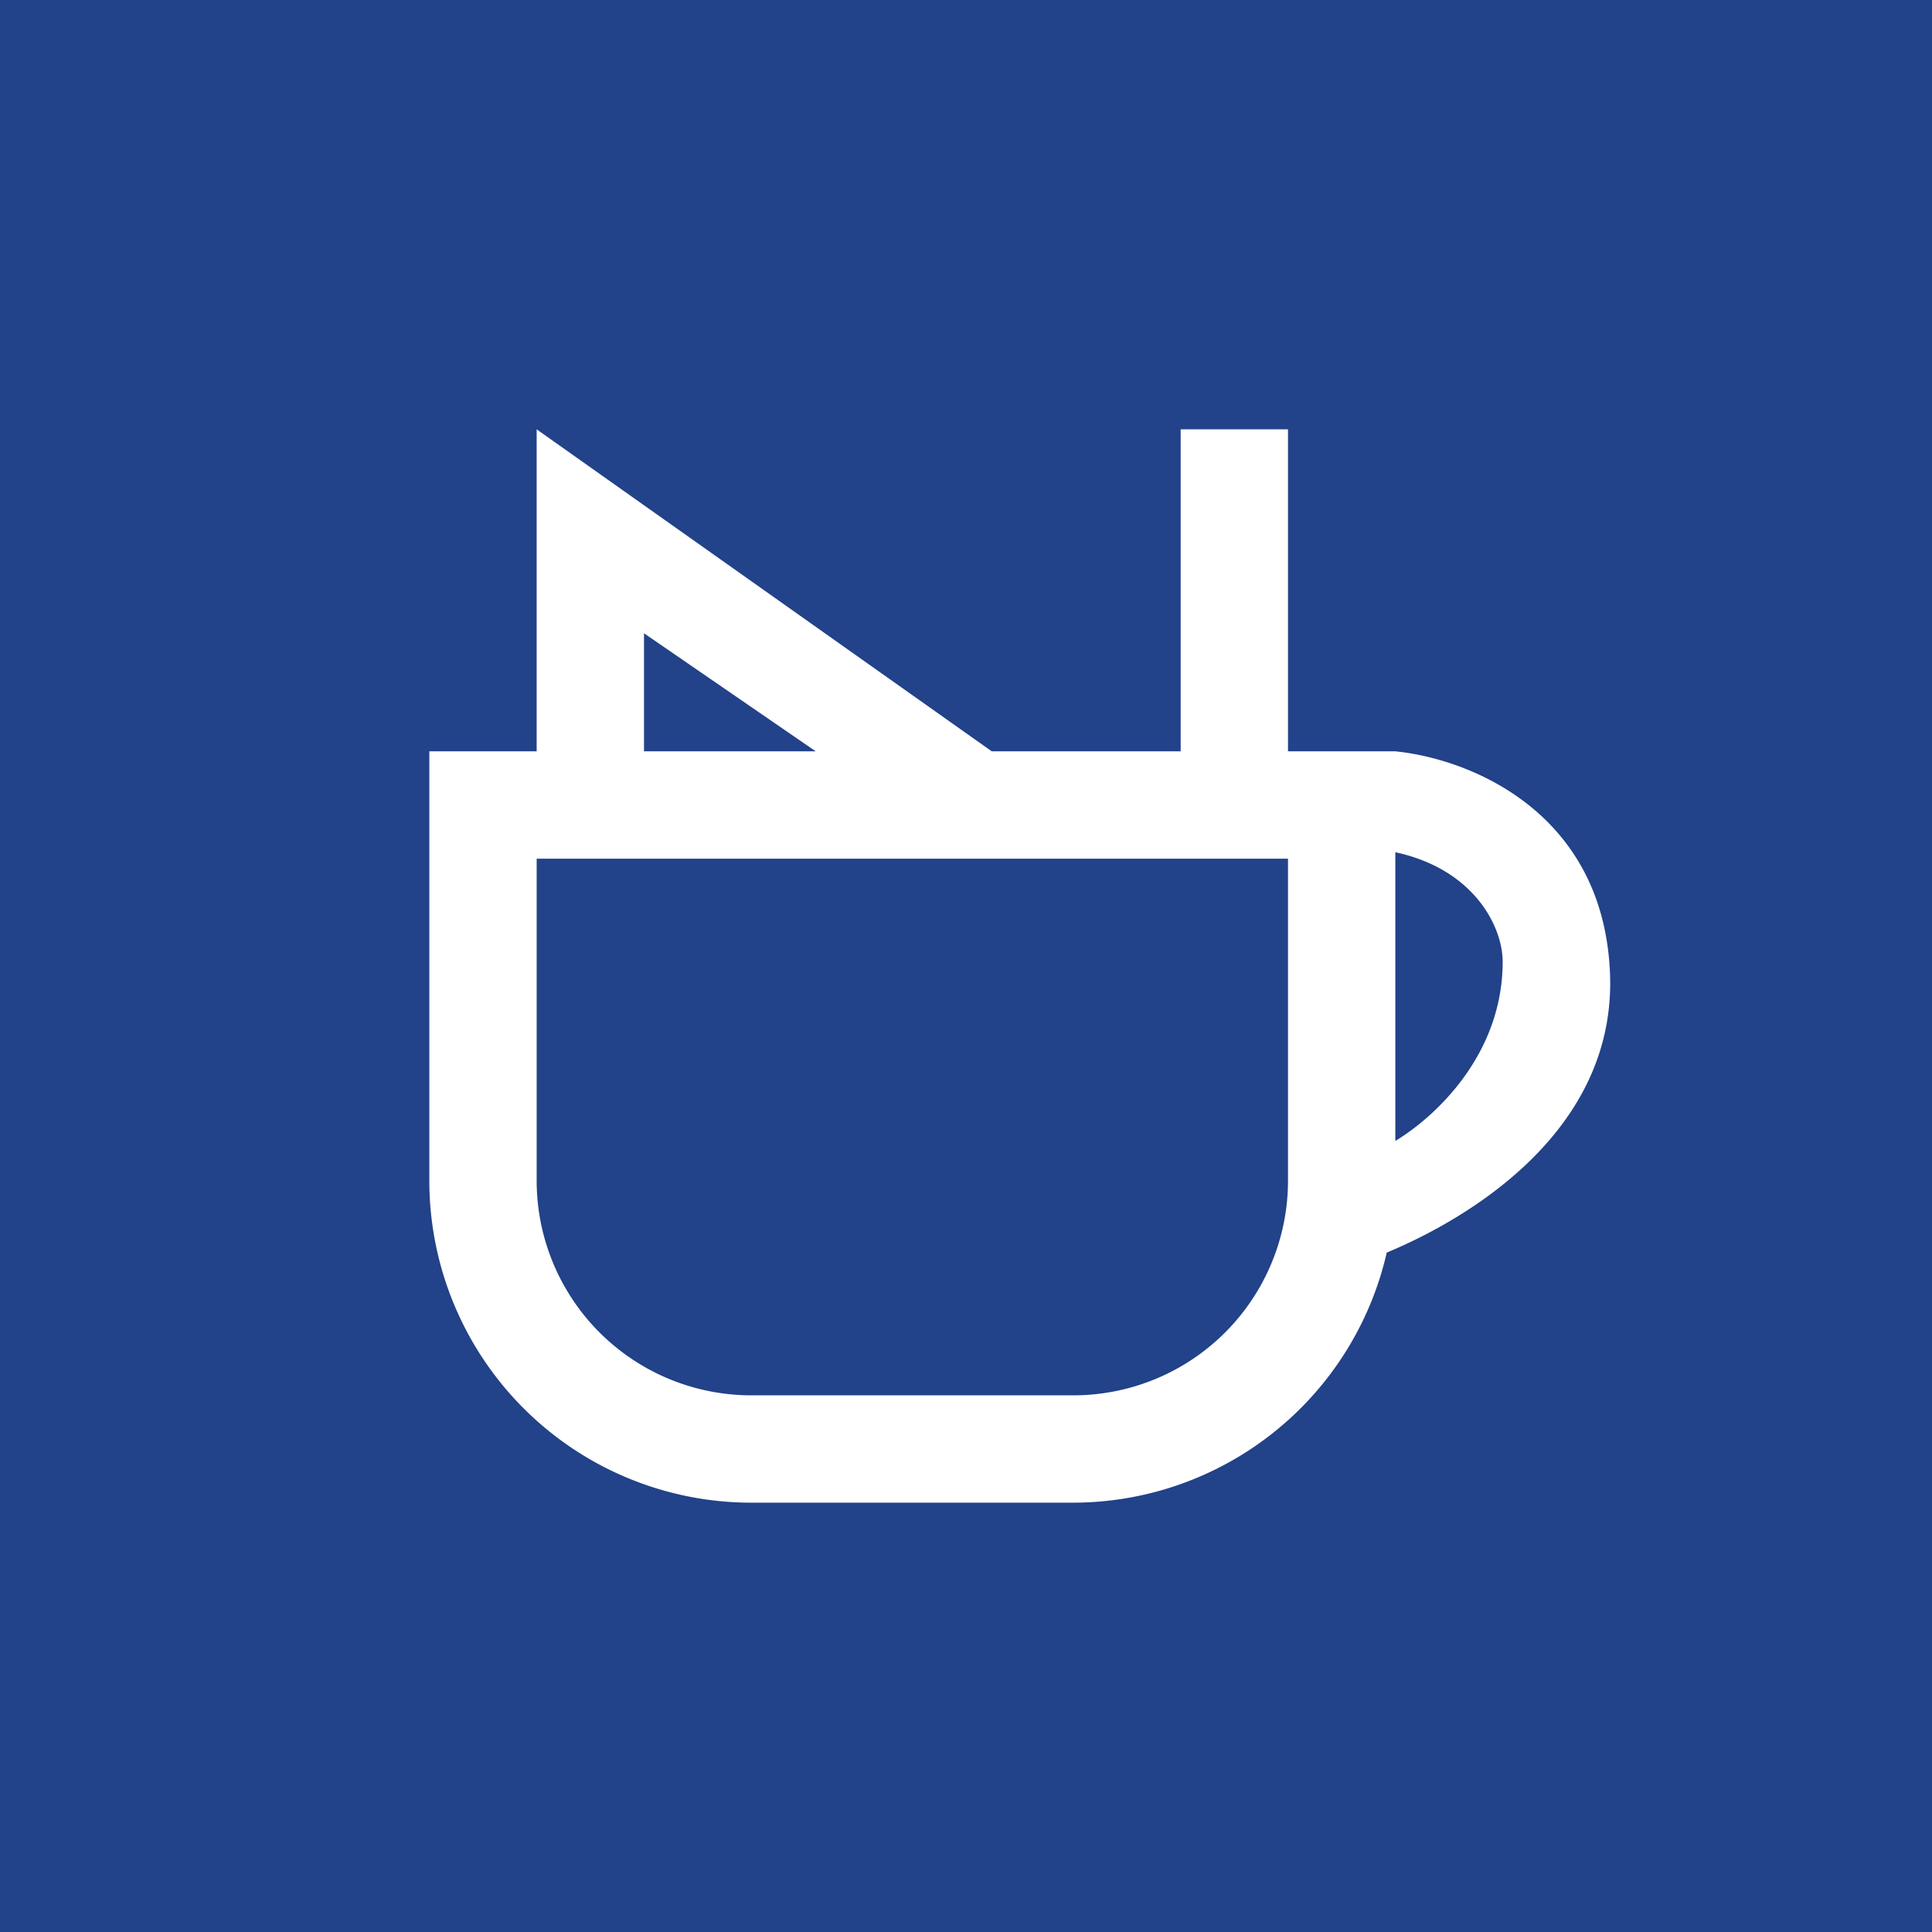 <!-- by TradingView --><svg xmlns="http://www.w3.org/2000/svg" width="18" height="18" viewBox="0 0 18 18"><path fill="#224289" d="M0 0h18v18H0z"/><path fill-rule="evenodd" d="M5 7V4l4.24 3H11V4h1v3h1c.7.07 1.94.57 2 2.07.06 1.5-1.38 2.31-2.08 2.6A3 3 0 0 1 10 14H7a3 3 0 0 1-3-3V7h1zm1 0h1.6L6 5.9V7zm7 3.63c.38-.23 1-.81 1-1.67 0-.32-.26-.86-1-1.02v2.69zM5 8h7v3a2 2 0 0 1-2 2H7a2 2 0 0 1-2-2V8z" fill="#fff"/></svg>